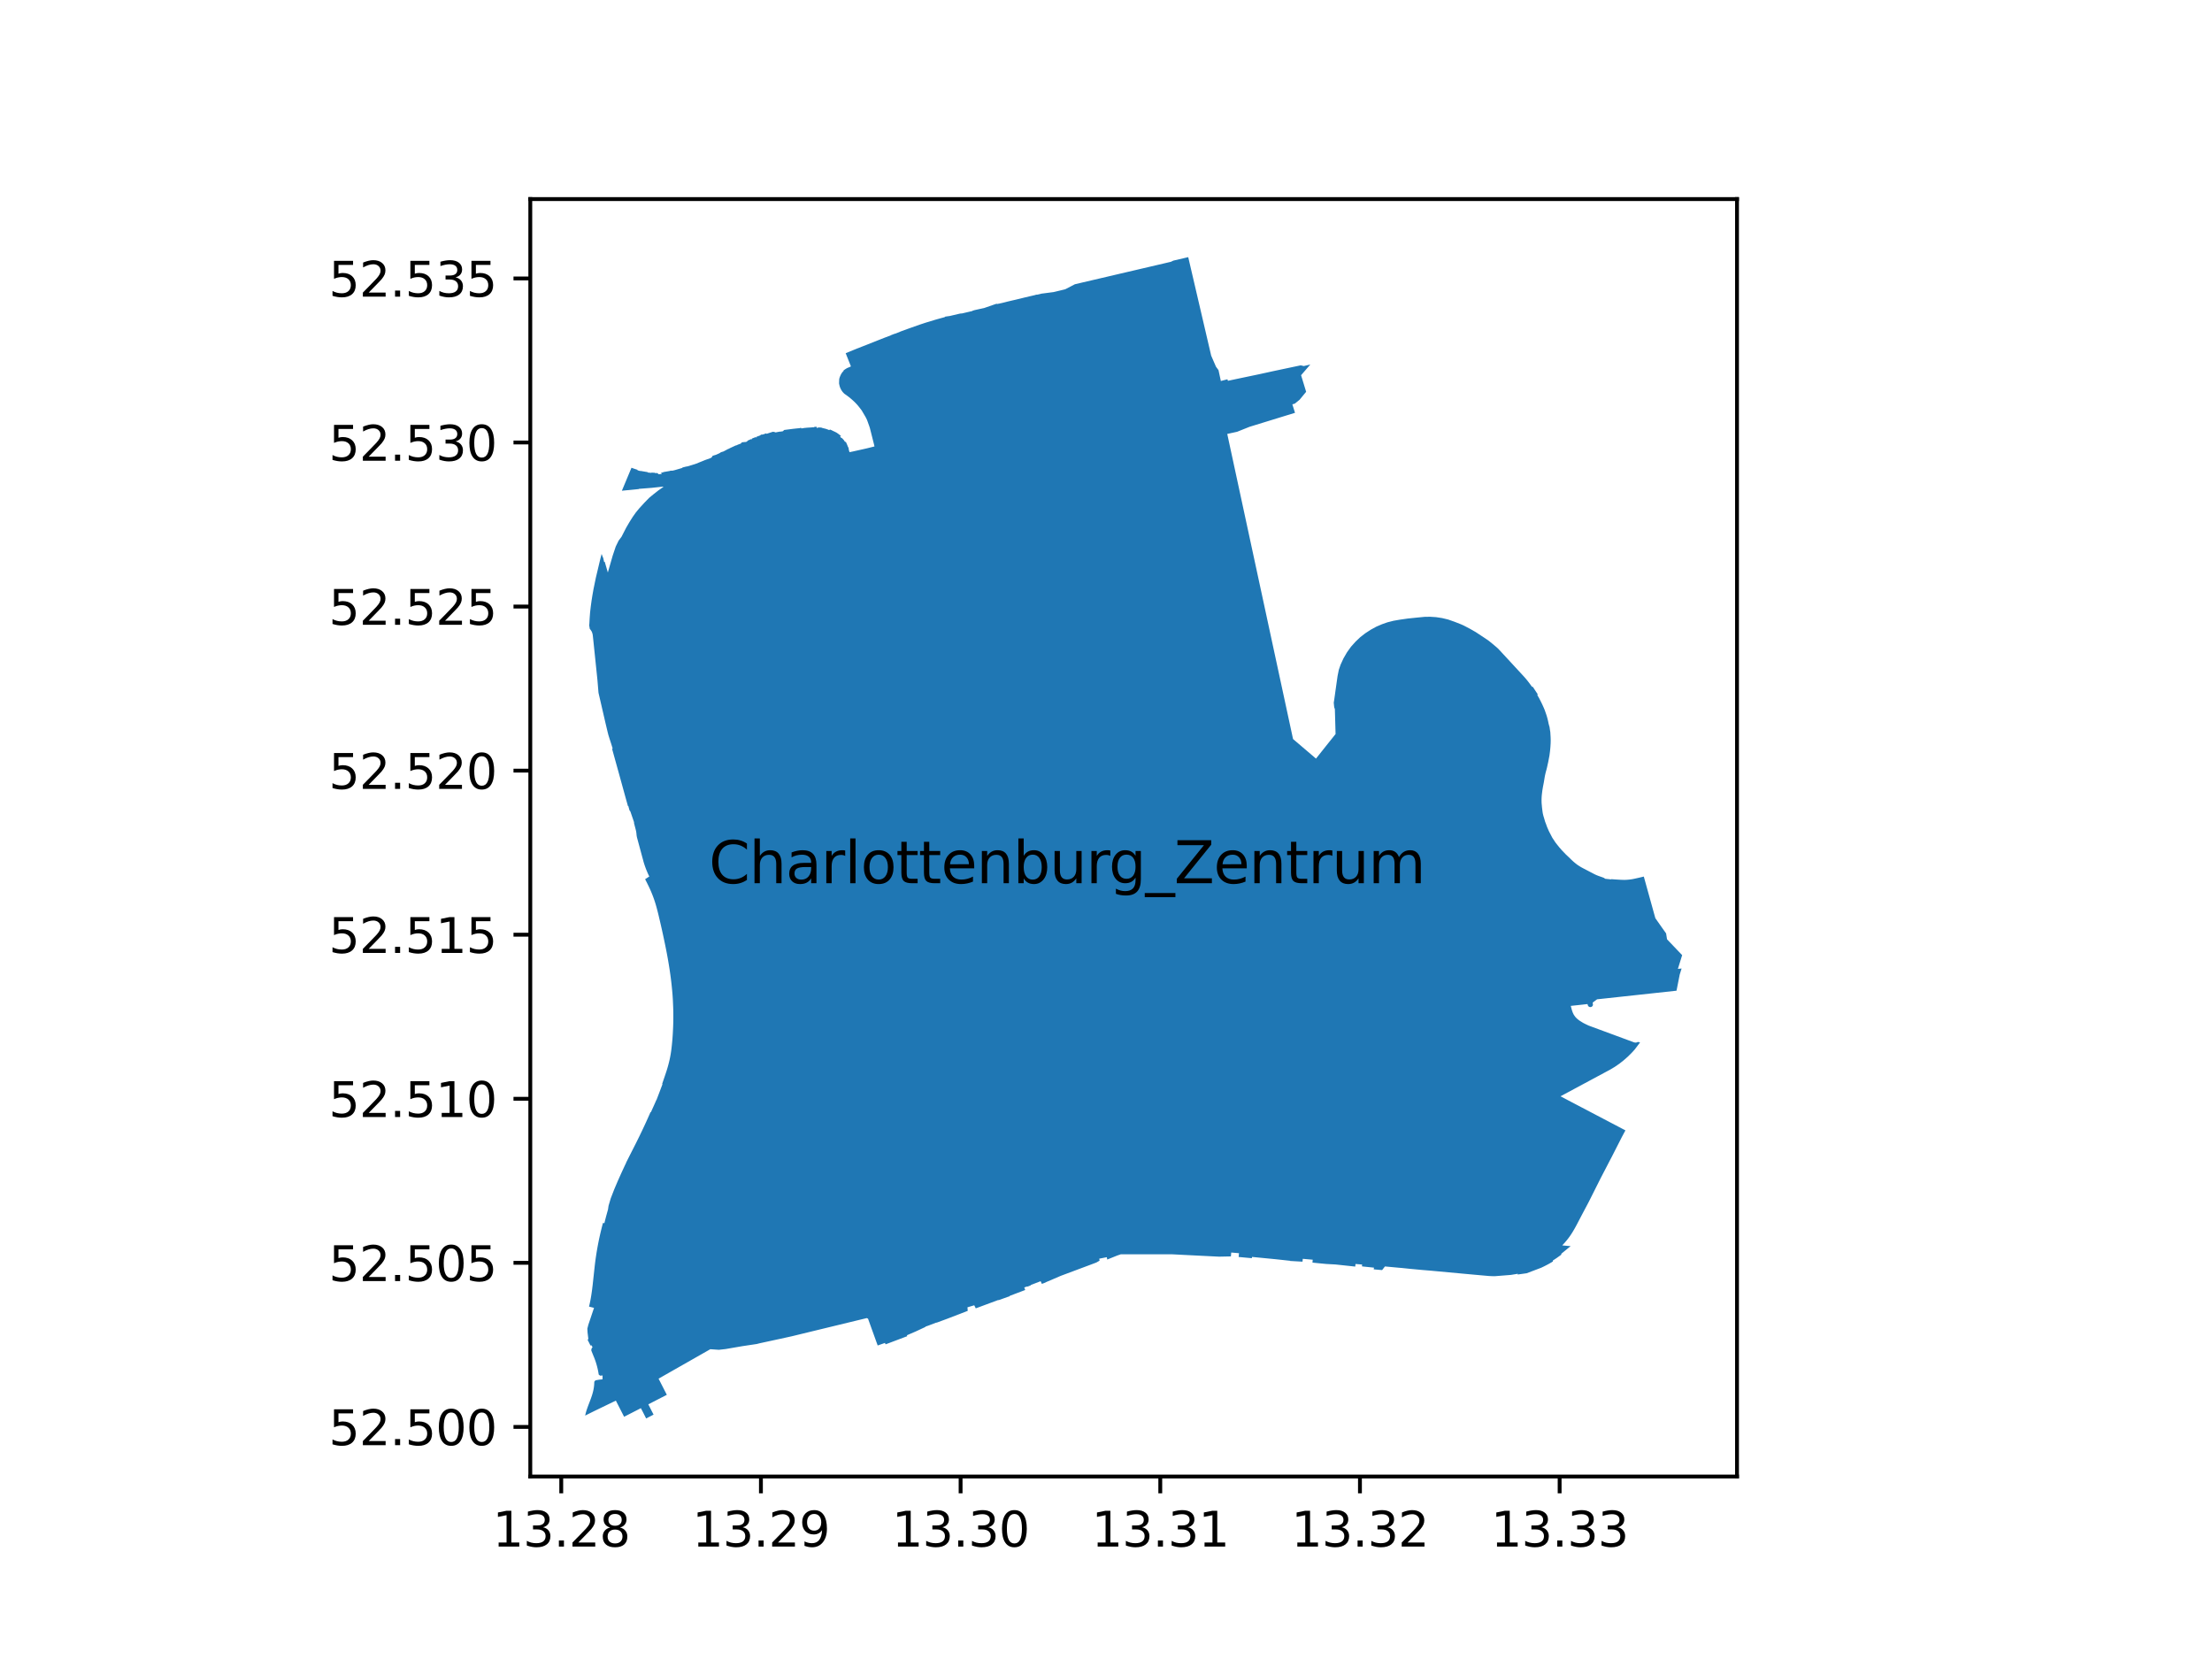 <?xml version="1.0" encoding="utf-8" standalone="no"?>
<!DOCTYPE svg PUBLIC "-//W3C//DTD SVG 1.1//EN"
  "http://www.w3.org/Graphics/SVG/1.1/DTD/svg11.dtd">
<svg xmlns:xlink="http://www.w3.org/1999/xlink" width="460.8pt" height="345.6pt" viewBox="0 0 460.8 345.6" xmlns="http://www.w3.org/2000/svg" version="1.1">
 <defs>
  <style type="text/css">*{stroke-linejoin: round; stroke-linecap: butt}</style>
 </defs>
 <g id="figure_1">
  <g id="patch_1">
   <path d="M 0 345.6 
L 460.8 345.6 
L 460.8 0 
L 0 0 
z
" style="fill: #ffffff"/>
  </g>
  <g id="axes_1">
   <g id="patch_2">
    <path d="M 110.47 307.584 
L 361.85 307.584 
L 361.85 41.472 
L 110.47 41.472 
z
" style="fill: #ffffff"/>
   </g>
   <g id="PatchCollection_1">
    <path d="M 342.434 182.602 
L 341.921 182.729 
L 341.408 182.85 
L 340.893 182.966 
L 340.376 183.077 
L 340.141 183.124 
L 339.904 183.165 
L 339.666 183.2 
L 339.428 183.23 
L 339.189 183.254 
L 338.95 183.272 
L 338.78 183.284 
L 338.61 183.292 
L 338.44 183.295 
L 338.27 183.295 
L 338.097 183.291 
L 337.951 183.288 
L 337.802 183.282 
L 337.651 183.276 
L 336.671 183.217 
L 336.181 183.184 
L 335.689 183.147 
L 335.67 183.149 
L 335.65 183.154 
L 335.632 183.164 
L 335.617 183.177 
L 335.605 183.195 
L 334.398 183.064 
L 334.111 182.867 
L 333.762 182.737 
L 332.982 182.463 
L 332.567 182.3 
L 332.152 182.107 
L 331.292 181.658 
L 330.687 181.341 
L 329.728 180.841 
L 329.325 180.619 
L 328.986 180.41 
L 328.643 180.187 
L 328.598 180.158 
L 328.504 180.081 
L 328.398 180.002 
L 328.187 179.838 
L 327.927 179.621 
L 327.776 179.494 
L 327.42 179.167 
L 327.333 179.081 
L 327.113 178.866 
L 326.797 178.562 
L 326.595 178.371 
L 326.393 178.18 
L 326.187 177.987 
L 325.428 177.195 
L 325.308 177.067 
L 324.833 176.518 
L 324.4 175.979 
L 324.015 175.485 
L 323.379 174.523 
L 322.675 173.166 
L 322.284 172.277 
L 322.267 172.223 
L 322.073 171.681 
L 321.885 171.196 
L 321.843 171.072 
L 321.774 170.813 
L 321.571 170.13 
L 321.545 170.058 
L 321.464 169.751 
L 321.391 169.435 
L 321.324 168.986 
L 321.223 168.165 
L 321.186 167.735 
L 321.179 167.649 
L 321.157 167.443 
L 321.139 167.114 
L 321.133 166.645 
L 321.147 166.102 
L 321.184 165.629 
L 321.243 165.13 
L 321.291 164.728 
L 321.318 164.56 
L 321.403 164.056 
L 321.463 163.719 
L 321.473 163.672 
L 321.502 163.525 
L 321.607 162.988 
L 321.776 161.958 
L 321.833 161.63 
L 321.883 161.403 
L 322.006 160.873 
L 322.164 160.307 
L 322.28 159.837 
L 322.329 159.613 
L 322.375 159.401 
L 322.52 158.752 
L 322.781 157.378 
L 322.899 156.464 
L 322.972 155.711 
L 323.026 154.861 
L 323.04 154.22 
L 323.024 153.596 
L 322.956 152.481 
L 322.908 152.211 
L 322.795 151.428 
L 322.719 151.194 
L 322.596 150.721 
L 322.498 150.236 
L 322.496 150.223 
L 322.373 149.712 
L 322.238 149.232 
L 322.108 148.819 
L 321.926 148.301 
L 321.802 147.938 
L 321.551 147.347 
L 321.498 147.226 
L 321.284 146.755 
L 321.236 146.654 
L 321.005 146.182 
L 320.654 145.491 
L 320.264 144.816 
L 320.25 144.754 
L 320.268 144.744 
L 320.29 144.728 
L 320.307 144.707 
L 320.318 144.682 
L 320.324 144.656 
L 320.323 144.629 
L 320.316 144.602 
L 320.232 144.475 
L 320.065 144.221 
L 319.826 143.857 
L 319.559 143.451 
L 319.411 143.225 
L 319.326 143.097 
L 319.306 143.081 
L 319.282 143.069 
L 319.257 143.063 
L 319.231 143.064 
L 319.205 143.07 
L 319.182 143.082 
L 319.163 143.095 
L 318.911 142.749 
L 318.688 142.444 
L 318.638 142.376 
L 318.587 142.308 
L 318.536 142.24 
L 318.348 141.995 
L 318.156 141.752 
L 317.96 141.513 
L 317.76 141.276 
L 317.556 141.044 
L 317.348 140.815 
L 316.401 139.788 
L 315.741 139.074 
L 315.302 138.598 
L 314.233 137.439 
L 313.162 136.282 
L 312.089 135.126 
L 312.026 135.07 
L 311.745 134.817 
L 310.939 134.139 
L 310.31 133.625 
L 310.013 133.395 
L 309.039 132.742 
L 307.424 131.677 
L 306.193 130.973 
L 305.305 130.508 
L 304.887 130.293 
L 304.352 130.052 
L 303.004 129.525 
L 301.671 129.057 
L 300.395 128.751 
L 299.158 128.564 
L 297.951 128.486 
L 296.832 128.495 
L 295.011 128.671 
L 293.272 128.852 
L 291.586 129.093 
L 290.285 129.32 
L 289.009 129.645 
L 287.919 130.029 
L 287.573 130.177 
L 287.539 130.191 
L 286.713 130.544 
L 285.527 131.195 
L 284.406 131.928 
L 283.348 132.749 
L 282.708 133.361 
L 282.38 133.674 
L 281.434 134.728 
L 281.204 135.05 
L 280.942 135.416 
L 280.599 135.896 
L 279.861 137.17 
L 279.27 138.459 
L 278.904 139.519 
L 278.7 140.53 
L 278.654 140.761 
L 278.634 140.86 
L 278.412 142.426 
L 278.129 144.426 
L 278.125 144.479 
L 277.923 145.907 
L 277.845 146.37 
L 277.865 146.584 
L 277.903 146.993 
L 277.913 147.078 
L 277.947 147.368 
L 278.06 147.663 
L 278.08 147.77 
L 278.101 148.551 
L 278.136 149.789 
L 278.223 152.915 
L 278.105 153.063 
L 276.277 155.347 
L 276.199 155.445 
L 274.375 157.742 
L 274.335 157.791 
L 274.146 158.03 
L 269.851 154.368 
L 269.744 154.276 
L 269.583 154.139 
L 269.411 153.993 
L 269.364 153.953 
L 269.22 153.285 
L 266.13 138.954 
L 263.921 128.71 
L 263.879 128.515 
L 262.493 122.085 
L 262.368 121.508 
L 262.361 121.476 
L 262.277 121.083 
L 262.172 120.597 
L 262.165 120.565 
L 262.043 120.001 
L 261.332 116.701 
L 258.742 104.692 
L 256.177 92.797 
L 256.139 92.623 
L 256.032 92.128 
L 255.885 91.442 
L 255.715 90.655 
L 255.659 90.397 
L 256.444 90.225 
L 256.975 90.109 
L 257.716 89.947 
L 258.229 89.741 
L 258.991 89.436 
L 260.303 88.911 
L 260.516 88.845 
L 261.095 88.667 
L 263.827 87.826 
L 264.082 87.748 
L 266.127 87.118 
L 266.491 87.006 
L 267.881 86.578 
L 269.774 85.996 
L 269.707 85.784 
L 269.449 84.964 
L 269.287 84.449 
L 269.219 84.234 
L 269.747 84.074 
L 270.346 83.586 
L 270.592 83.387 
L 270.724 83.278 
L 271.224 82.674 
L 271.428 82.426 
L 271.677 82.124 
L 272.093 81.62 
L 271.039 78.164 
L 272.965 75.934 
L 271.599 76.255 
L 270.963 76.105 
L 265.196 77.325 
L 262.287 77.962 
L 258.351 78.787 
L 257.715 78.92 
L 257.148 79.042 
L 255.83 79.322 
L 255.767 79.275 
L 255.708 79.008 
L 255.517 79.058 
L 254.514 79.319 
L 254.312 79.372 
L 254.319 79.339 
L 254.284 79.176 
L 254.237 78.959 
L 254.185 78.719 
L 254.11 78.371 
L 254.058 78.131 
L 253.98 77.767 
L 253.931 77.539 
L 253.888 77.34 
L 253.881 77.309 
L 253.838 77.107 
L 253.307 76.385 
L 252.311 74.087 
L 251.236 69.479 
L 249.842 63.495 
L 249.205 60.759 
L 248.398 57.296 
L 247.584 53.802 
L 247.53 53.568 
L 246.647 53.775 
L 244.884 54.185 
L 244.424 54.294 
L 243.92 54.537 
L 243.188 54.707 
L 242.969 54.759 
L 241.383 55.131 
L 239.629 55.541 
L 237.915 55.941 
L 237 56.156 
L 236.167 56.35 
L 234.411 56.76 
L 233.191 57.044 
L 232.852 57.123 
L 232.669 57.167 
L 231.031 57.55 
L 230.922 57.577 
L 229.165 57.987 
L 227.439 58.39 
L 225.694 58.797 
L 225.06 58.947 
L 224.139 59.162 
L 224.007 59.193 
L 223.916 59.214 
L 221.904 60.263 
L 221.788 60.29 
L 221.78 60.292 
L 221.721 60.307 
L 221.587 60.338 
L 221.535 60.351 
L 220.587 60.58 
L 220.401 60.624 
L 220.309 60.644 
L 220.282 60.651 
L 220.251 60.658 
L 220.191 60.675 
L 219.492 60.842 
L 219.217 60.879 
L 218.896 60.92 
L 217.487 61.104 
L 216.958 61.172 
L 216.037 61.393 
L 215.825 61.38 
L 215.774 61.412 
L 215.707 61.447 
L 214.566 61.711 
L 213.34 62.001 
L 213.194 62.038 
L 212.566 62.194 
L 211.645 62.413 
L 211.611 62.423 
L 210.748 62.621 
L 209.937 62.812 
L 209.922 62.819 
L 209.806 62.846 
L 209.215 62.999 
L 208.638 63.138 
L 208.324 63.201 
L 208.169 63.248 
L 208.095 63.255 
L 208.01 63.27 
L 207.936 63.281 
L 207.864 63.316 
L 207.71 63.308 
L 207.556 63.287 
L 207.219 63.402 
L 205.296 64.068 
L 205.111 64.137 
L 203.942 64.398 
L 203.009 64.608 
L 202.625 64.724 
L 202.538 64.794 
L 202.419 64.821 
L 201.84 64.958 
L 201.315 65.081 
L 201.004 65.153 
L 200.726 65.218 
L 200.434 65.286 
L 200.33 65.313 
L 200.231 65.291 
L 199.874 65.352 
L 198.044 65.782 
L 197.886 65.82 
L 196.905 65.96 
L 196.884 65.991 
L 196.842 66.029 
L 196.727 66.09 
L 196.081 66.259 
L 195.283 66.483 
L 194.823 66.614 
L 193.839 66.911 
L 192.868 67.207 
L 192.679 67.267 
L 191.602 67.624 
L 189.525 68.359 
L 189.312 68.434 
L 187.719 69.013 
L 186.871 69.362 
L 186.479 69.513 
L 186.397 69.536 
L 186.378 69.521 
L 185.695 69.789 
L 185.576 69.835 
L 185.574 69.857 
L 184.303 70.338 
L 183.583 70.623 
L 182.997 70.852 
L 181.76 71.336 
L 180.533 71.832 
L 179.624 72.185 
L 178.491 72.627 
L 177.884 72.878 
L 177.862 72.885 
L 176.174 73.576 
L 176.171 73.578 
L 176.363 74.062 
L 177.261 76.317 
L 177.039 76.444 
L 176.562 76.634 
L 176.335 76.753 
L 176.117 76.89 
L 175.903 77.034 
L 175.704 77.198 
L 175.742 77.262 
L 175.617 77.385 
L 175.5 77.523 
L 175.387 77.664 
L 175.292 77.813 
L 175.16 78.047 
L 175.049 78.292 
L 174.948 78.541 
L 174.868 78.795 
L 174.854 78.844 
L 174.843 78.893 
L 174.828 78.946 
L 174.824 78.995 
L 174.822 79.048 
L 174.82 79.1 
L 174.806 79.426 
L 174.795 79.749 
L 174.794 79.81 
L 174.792 79.869 
L 174.8 79.927 
L 174.81 79.985 
L 174.892 80.349 
L 174.946 80.554 
L 175.018 80.748 
L 175.099 80.94 
L 175.193 81.125 
L 175.298 81.307 
L 175.413 81.477 
L 175.533 81.64 
L 175.668 81.793 
L 175.81 81.941 
L 175.963 82.075 
L 176.206 82.238 
L 176.443 82.411 
L 176.677 82.584 
L 176.909 82.763 
L 177.137 82.951 
L 177.362 83.139 
L 177.584 83.334 
L 177.798 83.531 
L 178.011 83.732 
L 178.218 83.939 
L 178.419 84.153 
L 178.618 84.366 
L 178.772 84.553 
L 178.927 84.743 
L 179.076 84.933 
L 179.224 85.123 
L 179.373 85.316 
L 179.515 85.51 
L 180.087 86.48 
L 180.221 86.71 
L 180.353 86.943 
L 180.475 87.183 
L 180.591 87.423 
L 180.702 87.71 
L 180.757 87.86 
L 180.807 87.999 
L 180.908 88.285 
L 181.013 88.575 
L 181.112 88.861 
L 181.208 89.154 
L 181.462 90.156 
L 182.097 92.673 
L 182.168 93.001 
L 182.048 93.032 
L 180.83 93.337 
L 180.59 93.397 
L 179.782 93.579 
L 178.937 93.768 
L 178.262 93.919 
L 177.591 94.069 
L 176.969 94.195 
L 176.787 93.575 
L 176.825 93.53 
L 176.795 93.413 
L 176.758 93.301 
L 176.71 93.188 
L 176.658 93.082 
L 176.598 92.979 
L 176.522 92.756 
L 176.211 92.051 
L 176.036 92.049 
L 175.769 91.652 
L 175.496 91.367 
L 175.472 91.281 
L 175.431 91.239 
L 175.347 91.306 
L 175.02 90.985 
L 175.065 90.91 
L 175.119 90.863 
L 175.198 90.842 
L 175.138 90.782 
L 174.913 90.591 
L 174.76 90.472 
L 174.604 90.359 
L 174.445 90.246 
L 174.289 90.136 
L 174.007 89.989 
L 173.607 89.801 
L 173.209 89.605 
L 172.884 89.474 
L 172.837 89.537 
L 172.74 89.601 
L 172.486 89.49 
L 172.295 89.424 
L 172.149 89.366 
L 171.683 89.245 
L 171.412 89.177 
L 171.31 89.155 
L 171.208 89.118 
L 171.186 89.106 
L 171.168 89.094 
L 171.143 89.085 
L 171.121 89.077 
L 170.989 89.064 
L 170.857 89.055 
L 170.722 89.052 
L 170.59 89.055 
L 170.535 89.06 
L 170.48 89.061 
L 170.428 89.068 
L 170.373 89.082 
L 170.361 89.082 
L 170.349 89.086 
L 170.336 89.089 
L 170.324 89.096 
L 170.315 89.096 
L 170.303 89.102 
L 170.291 89.112 
L 170.282 89.118 
L 170.273 89.127 
L 170.264 89.137 
L 170.249 89.143 
L 170.234 89.15 
L 170.218 89.156 
L 170.203 89.16 
L 170.188 89.166 
L 170.173 89.167 
L 170.154 89.167 
L 170.139 89.168 
L 170.133 88.919 
L 169.682 88.92 
L 169.676 88.92 
L 169.67 88.92 
L 169.667 88.921 
L 169.661 88.924 
L 169.655 88.924 
L 169.652 88.927 
L 169.646 88.93 
L 169.643 88.933 
L 169.637 88.937 
L 169.634 88.94 
L 169.631 88.943 
L 169.628 88.949 
L 169.625 88.952 
L 169.622 88.959 
L 169.619 88.962 
L 169.616 88.968 
L 169.613 88.971 
L 169.613 88.977 
L 169.613 88.983 
L 169.61 88.99 
L 169.611 88.993 
L 169.611 88.999 
L 169.611 89.005 
L 169.614 89.011 
L 169.614 89.014 
L 169.614 89.02 
L 169.219 89.02 
L 168.968 89.045 
L 168.215 89.09 
L 167.594 89.148 
L 167.093 89.227 
L 166.921 89.244 
L 166.906 89.13 
L 166.778 89.143 
L 166.658 89.155 
L 166.597 89.159 
L 166.598 89.193 
L 165.879 89.259 
L 165.163 89.338 
L 163.36 89.571 
L 163.087 89.836 
L 162.849 89.872 
L 162.598 89.921 
L 162.552 89.901 
L 162.03 89.987 
L 161.673 90.063 
L 161.645 90.064 
L 161.621 90.067 
L 161.593 90.071 
L 161.569 90.071 
L 161.541 90.069 
L 161.516 90.067 
L 161.343 89.994 
L 161.02 89.943 
L 160.603 90.073 
L 159.675 90.375 
L 159.655 90.323 
L 159.618 90.302 
L 159.44 90.309 
L 159.401 90.341 
L 159.31 90.389 
L 158.899 90.513 
L 158.728 90.535 
L 158.535 90.537 
L 158.468 90.572 
L 158.433 90.622 
L 158.431 90.678 
L 157.577 90.996 
L 157.626 91.13 
L 157.535 91.163 
L 157.483 91.032 
L 156.635 91.363 
L 156.639 91.424 
L 156.66 91.513 
L 156.632 91.504 
L 156.607 91.498 
L 156.58 91.493 
L 156.552 91.491 
L 156.524 91.488 
L 156.497 91.489 
L 156.469 91.489 
L 156.442 91.493 
L 156.414 91.5 
L 156.384 91.507 
L 156.299 91.536 
L 156.093 91.646 
L 155.759 91.78 
L 155.678 91.892 
L 155.655 91.951 
L 155.519 92.022 
L 155.333 92.07 
L 155.18 92.085 
L 154.987 92.093 
L 154.55 92.15 
L 154.492 92.176 
L 154.416 92.319 
L 154.353 92.379 
L 154.253 92.43 
L 153.679 92.64 
L 153.545 92.717 
L 153.501 92.765 
L 153.399 92.749 
L 153.141 92.853 
L 151.982 93.391 
L 151.901 93.448 
L 151.871 93.492 
L 151.77 93.491 
L 151.7 93.52 
L 150.889 93.954 
L 150.677 94.061 
L 150.278 94.175 
L 150.141 94.237 
L 149.866 94.421 
L 149.166 94.733 
L 148.928 94.812 
L 148.703 94.867 
L 148.414 94.991 
L 148.334 95.097 
L 148.321 95.174 
L 148.334 95.217 
L 148.023 95.43 
L 146.91 95.825 
L 146.543 95.975 
L 144.994 96.599 
L 144.705 96.701 
L 143.119 97.179 
L 143.1 97.173 
L 142.959 97.188 
L 142.225 97.375 
L 142.143 97.417 
L 142.117 97.482 
L 140.866 97.85 
L 140.479 97.96 
L 140.119 98.043 
L 139.926 98.054 
L 139.803 98.047 
L 139.659 98.063 
L 139.523 98.112 
L 138.265 98.33 
L 138.179 98.353 
L 138.128 98.388 
L 138.119 98.41 
L 137.835 98.457 
L 137.701 98.469 
L 137.793 98.621 
L 137.86 98.727 
L 137.227 98.794 
L 137.124 98.71 
L 136.942 98.552 
L 136.448 98.545 
L 136.448 98.527 
L 136.392 98.485 
L 135.833 98.461 
L 135.701 98.468 
L 135.644 98.503 
L 134.962 98.436 
L 134.92 98.354 
L 133.414 98.098 
L 133.348 98.124 
L 132.801 97.965 
L 132.804 97.956 
L 132.807 97.95 
L 132.807 97.943 
L 132.807 97.937 
L 132.806 97.931 
L 132.806 97.925 
L 132.803 97.916 
L 132.803 97.91 
L 132.8 97.904 
L 132.796 97.898 
L 132.793 97.892 
L 132.79 97.885 
L 132.787 97.879 
L 132.781 97.876 
L 132.777 97.87 
L 132.771 97.867 
L 132.768 97.861 
L 132.762 97.858 
L 132.756 97.852 
L 132.749 97.85 
L 132.172 97.664 
L 131.55 97.439 
L 129.549 102.229 
L 129.619 102.222 
L 130.112 102.172 
L 130.199 102.163 
L 133.088 101.879 
L 133.083 101.835 
L 135.742 101.628 
L 138.133 101.37 
L 138.184 101.441 
L 137.175 102.144 
L 136.146 102.953 
L 135.245 103.693 
L 134.249 104.714 
L 133.187 105.875 
L 132.473 106.737 
L 131.807 107.679 
L 131.125 108.761 
L 130.449 109.922 
L 129.466 111.83 
L 128.867 112.629 
L 128.267 113.861 
L 127.627 115.774 
L 126.626 119.26 
L 125.98 117.04 
L 125.852 117.067 
L 125.662 116.232 
L 125.647 116.166 
L 125.619 116.171 
L 125.327 115.398 
L 125.073 116.37 
L 124.845 117.328 
L 124.582 118.434 
L 124.121 120.374 
L 124.102 120.467 
L 123.638 122.726 
L 123.414 123.99 
L 123.23 125.148 
L 123.066 126.36 
L 122.924 127.604 
L 122.833 128.831 
L 122.815 129.162 
L 122.766 130.102 
L 122.73 130.083 
L 122.71 130.072 
L 122.727 130.15 
L 122.749 130.326 
L 122.866 131.017 
L 122.994 131.153 
L 123.247 131.536 
L 123.314 131.675 
L 123.453 132.115 
L 123.496 132.425 
L 123.579 133.194 
L 124.455 141.644 
L 124.479 141.928 
L 124.661 144.12 
L 124.665 144.182 
L 124.672 144.243 
L 124.68 144.304 
L 124.694 144.388 
L 124.703 144.43 
L 125.134 146.283 
L 126.098 150.468 
L 126.541 152.328 
L 126.735 153.106 
L 126.974 153.873 
L 127.172 154.481 
L 127.319 154.935 
L 127.634 155.948 
L 127.506 155.99 
L 128.887 160.966 
L 130.27 165.983 
L 130.81 167.918 
L 130.843 167.91 
L 130.886 167.899 
L 131.127 168.768 
L 131.142 168.812 
L 131.164 168.854 
L 131.19 168.892 
L 131.221 168.927 
L 131.257 168.957 
L 131.296 168.983 
L 132.09 171.295 
L 132.081 171.341 
L 132.077 171.388 
L 132.078 171.417 
L 132.084 171.482 
L 132.095 171.527 
L 132.116 171.608 
L 132.39 172.667 
L 132.437 172.841 
L 132.479 173.016 
L 132.515 173.192 
L 132.545 173.37 
L 132.57 173.549 
L 132.588 173.728 
L 132.601 173.885 
L 132.619 174.041 
L 132.643 174.196 
L 132.674 174.351 
L 132.709 174.504 
L 133.122 176.035 
L 133.79 178.512 
L 133.986 179.221 
L 134.038 179.442 
L 134.131 179.754 
L 134.229 180.064 
L 134.333 180.373 
L 134.441 180.679 
L 134.555 180.984 
L 134.675 181.286 
L 134.729 181.418 
L 134.841 181.679 
L 134.918 181.864 
L 134.999 182.046 
L 135.083 182.227 
L 135.171 182.407 
L 135.263 182.584 
L 135.091 182.697 
L 134.534 183.061 
L 134.39 183.155 
L 134.6 183.565 
L 134.807 183.976 
L 135.01 184.388 
L 135.21 184.803 
L 135.362 185.127 
L 135.509 185.453 
L 135.651 185.782 
L 135.788 186.113 
L 135.921 186.445 
L 136.049 186.78 
L 136.172 187.116 
L 136.29 187.454 
L 136.404 187.794 
L 136.512 188.135 
L 136.616 188.478 
L 136.714 188.822 
L 136.822 189.217 
L 136.927 189.613 
L 137.029 190.009 
L 137.128 190.406 
L 137.224 190.804 
L 137.316 191.203 
L 137.51 192.025 
L 137.7 192.847 
L 137.886 193.671 
L 138.068 194.495 
L 138.246 195.321 
L 138.421 196.147 
L 138.591 196.974 
L 138.758 197.802 
L 138.861 198.329 
L 138.961 198.857 
L 139.058 199.386 
L 139.152 199.915 
L 139.243 200.444 
L 139.332 200.975 
L 139.417 201.505 
L 139.499 202.037 
L 139.537 202.289 
L 139.574 202.541 
L 139.687 203.352 
L 139.76 203.911 
L 139.828 204.471 
L 139.897 205.081 
L 139.961 205.692 
L 140.02 206.303 
L 140.074 206.915 
L 140.103 207.284 
L 140.129 207.653 
L 140.153 208.023 
L 140.174 208.393 
L 140.204 209.106 
L 140.235 209.829 
L 140.25 210.335 
L 140.26 210.842 
L 140.265 211.348 
L 140.266 211.855 
L 140.263 212.361 
L 140.255 212.867 
L 140.243 213.374 
L 140.226 213.88 
L 140.204 214.386 
L 140.179 214.892 
L 140.154 215.352 
L 140.125 215.812 
L 140.092 216.271 
L 140.055 216.73 
L 140.013 217.189 
L 139.968 217.648 
L 139.918 218.106 
L 139.864 218.563 
L 139.825 218.868 
L 139.781 219.172 
L 139.734 219.475 
L 139.683 219.778 
L 139.628 220.08 
L 139.568 220.381 
L 139.505 220.682 
L 139.438 220.981 
L 139.366 221.28 
L 139.29 221.577 
L 139.211 221.874 
L 139.13 222.17 
L 139.045 222.465 
L 138.957 222.759 
L 138.866 223.052 
L 138.772 223.344 
L 138.489 224.185 
L 137.943 225.782 
L 137.978 225.794 
L 137.986 225.911 
L 137.357 227.578 
L 137.222 227.934 
L 136.756 229.151 
L 136.71 229.186 
L 136.529 229.609 
L 136.186 230.381 
L 135.592 231.695 
L 135.52 231.665 
L 135.213 232.361 
L 134.902 233.056 
L 134.588 233.75 
L 134.269 234.441 
L 133.947 235.131 
L 133.692 235.668 
L 133.435 236.204 
L 133.176 236.739 
L 132.931 237.239 
L 132.684 237.738 
L 132.435 238.236 
L 132.382 238.341 
L 132.329 238.446 
L 132.276 238.551 
L 131.697 239.689 
L 131.173 240.721 
L 130.428 242.199 
L 130.445 242.208 
L 130.195 242.731 
L 129.428 244.386 
L 128.673 246.076 
L 127.951 247.775 
L 127.228 249.643 
L 126.772 251.189 
L 126.659 251.963 
L 126.617 252.114 
L 126.366 253.016 
L 126.264 253.388 
L 126.255 253.424 
L 126.166 253.76 
L 126.071 254.133 
L 125.978 254.507 
L 125.955 254.604 
L 125.931 254.702 
L 125.908 254.801 
L 125.649 254.767 
L 125.603 254.781 
L 125.473 255.276 
L 125.346 255.773 
L 125.223 256.271 
L 125.103 256.77 
L 124.992 257.248 
L 124.885 257.728 
L 124.782 258.208 
L 124.683 258.689 
L 124.589 259.171 
L 124.498 259.653 
L 124.411 260.137 
L 124.328 260.621 
L 124.249 261.106 
L 124.175 261.591 
L 124.102 262.077 
L 124.035 262.563 
L 123.971 263.05 
L 123.913 263.538 
L 123.859 264.026 
L 123.462 267.687 
L 123.349 268.603 
L 123.288 269.059 
L 123.222 269.514 
L 123.152 269.969 
L 123.076 270.423 
L 123.011 270.779 
L 122.941 271.133 
L 122.867 271.487 
L 122.788 271.84 
L 122.705 272.191 
L 123.746 272.452 
L 122.555 275.995 
L 122.404 276.591 
L 122.356 276.778 
L 122.401 277.584 
L 122.562 278.917 
L 122.415 279.115 
L 123.017 280.311 
L 123.169 280.218 
L 123.448 280.644 
L 123.41 280.681 
L 123.374 280.72 
L 123.341 280.762 
L 123.311 280.805 
L 123.273 280.871 
L 123.241 280.941 
L 123.216 281.013 
L 123.198 281.087 
L 123.188 281.162 
L 123.184 281.238 
L 123.188 281.314 
L 123.198 281.389 
L 123.216 281.463 
L 123.228 281.461 
L 123.589 282.362 
L 123.705 282.636 
L 123.815 282.911 
L 123.92 283.189 
L 124.02 283.469 
L 124.114 283.75 
L 124.203 284.033 
L 124.287 284.318 
L 124.366 284.604 
L 124.417 284.803 
L 124.508 285.181 
L 124.57 285.471 
L 124.627 285.763 
L 124.679 286.055 
L 124.725 286.348 
L 125.013 286.576 
L 125.531 286.537 
L 125.529 286.589 
L 125.509 287.344 
L 125.196 287.372 
L 124.861 287.408 
L 124.652 287.439 
L 124.443 287.475 
L 124.235 287.515 
L 124.028 287.56 
L 123.799 287.848 
L 123.795 288.078 
L 123.785 288.308 
L 123.769 288.538 
L 123.746 288.767 
L 123.717 288.995 
L 123.681 289.223 
L 123.64 289.45 
L 123.592 289.675 
L 123.536 289.914 
L 123.475 290.152 
L 123.409 290.388 
L 123.337 290.623 
L 123.261 290.856 
L 123.161 291.146 
L 123.058 291.435 
L 122.952 291.723 
L 122.842 292.01 
L 122.621 292.583 
L 122.518 292.858 
L 122.417 293.134 
L 122.319 293.411 
L 122.224 293.689 
L 122.162 293.879 
L 122.105 294.07 
L 122.052 294.263 
L 121.997 294.472 
L 121.945 294.682 
L 121.896 294.893 
L 123.76 293.966 
L 128.294 291.774 
L 130.014 295.14 
L 130.342 294.972 
L 130.614 294.832 
L 132.692 293.764 
L 133.105 293.552 
L 133.507 293.345 
L 134.06 294.414 
L 134.602 295.488 
L 135.437 295.06 
L 135.564 294.994 
L 136.15 294.692 
L 135.054 292.549 
L 138.729 290.66 
L 138.912 290.565 
L 137.192 287.2 
L 137.934 286.777 
L 139.35 285.972 
L 139.909 285.653 
L 146.601 281.844 
L 147.342 281.423 
L 147.511 281.326 
L 147.971 281.064 
L 148.63 281.11 
L 149.289 281.156 
L 149.521 281.172 
L 149.752 281.188 
L 150.207 281.137 
L 150.662 281.086 
L 150.915 281.058 
L 151.168 281.03 
L 151.543 280.965 
L 151.917 280.9 
L 152.789 280.75 
L 152.971 280.719 
L 153.661 280.6 
L 154.149 280.515 
L 154.637 280.431 
L 155.006 280.376 
L 155.376 280.321 
L 155.724 280.268 
L 156.568 280.142 
L 156.957 280.084 
L 157.669 279.976 
L 158.231 279.831 
L 159.937 279.462 
L 160.076 279.431 
L 160.576 279.323 
L 161.543 279.114 
L 162.63 278.879 
L 164.95 278.369 
L 166.393 278.018 
L 168.273 277.56 
L 168.572 277.487 
L 178.278 275.134 
L 180.57 274.579 
L 180.828 274.711 
L 180.93 274.995 
L 181.084 275.422 
L 181.329 276.101 
L 181.405 276.314 
L 181.562 276.75 
L 181.662 277.025 
L 181.701 277.134 
L 181.957 277.845 
L 182.031 278.052 
L 182.066 278.148 
L 182.259 278.683 
L 182.452 279.219 
L 182.645 279.754 
L 182.838 280.289 
L 184.363 279.752 
L 184.469 280.046 
L 184.666 279.983 
L 188.789 278.429 
L 188.993 278.352 
L 188.92 278.163 
L 190.759 277.369 
L 191.031 277.243 
L 191.067 277.228 
L 192.351 276.628 
L 192.657 276.486 
L 192.791 276.423 
L 192.77 276.366 
L 193.076 276.26 
L 193.363 276.161 
L 195.072 275.51 
L 195.085 275.548 
L 196.775 274.924 
L 197.345 274.714 
L 201.593 273.077 
L 201.555 272.521 
L 201.542 272.336 
L 201.673 272.297 
L 201.993 272.201 
L 202.556 272.032 
L 202.836 271.949 
L 202.952 271.914 
L 203.271 272.554 
L 207.965 270.811 
L 208.016 270.853 
L 210.311 270.03 
L 210.359 269.946 
L 211.689 269.441 
L 213.241 268.852 
L 213.568 268.73 
L 213.476 268.473 
L 213.418 268.316 
L 213.374 268.194 
L 214.012 267.986 
L 214.035 268.037 
L 214.744 267.752 
L 214.749 267.75 
L 214.723 267.692 
L 216.782 266.897 
L 216.827 266.998 
L 216.833 266.995 
L 217.033 267.456 
L 217.502 267.288 
L 218.037 267.039 
L 221.014 265.767 
L 227.311 263.413 
L 228.343 263.023 
L 229.065 262.619 
L 228.989 262.207 
L 230.573 261.895 
L 230.658 262.386 
L 230.85 262.309 
L 231.031 262.236 
L 232.714 261.558 
L 233.473 261.298 
L 233.548 261.298 
L 234.774 261.298 
L 236.343 261.296 
L 236.735 261.295 
L 243.04 261.29 
L 243.872 261.289 
L 244.088 261.289 
L 246.518 261.415 
L 247.076 261.442 
L 250.488 261.613 
L 253.358 261.756 
L 253.944 261.785 
L 256.417 261.733 
L 256.445 261.429 
L 256.492 260.925 
L 258.104 261.064 
L 258.05 261.65 
L 258.031 261.851 
L 258.808 261.922 
L 259.818 262.015 
L 260.786 262.103 
L 260.816 261.841 
L 263.874 262.138 
L 264.618 262.21 
L 264.854 262.233 
L 265.764 262.322 
L 265.996 262.347 
L 266.921 262.447 
L 267.562 262.516 
L 268.232 262.589 
L 268.377 262.604 
L 268.776 262.647 
L 268.772 262.684 
L 269.158 262.705 
L 269.521 262.726 
L 270.449 262.779 
L 271.336 262.829 
L 271.389 262.259 
L 271.391 262.236 
L 272.462 262.331 
L 273.466 262.42 
L 273.41 263.024 
L 274.332 263.117 
L 274.714 263.156 
L 274.994 263.184 
L 275.07 263.192 
L 276.248 263.304 
L 276.319 263.31 
L 276.792 263.336 
L 278.087 263.407 
L 278.22 263.414 
L 278.373 263.431 
L 279.147 263.513 
L 279.451 263.545 
L 279.576 263.559 
L 282.324 263.853 
L 282.334 263.74 
L 282.374 263.311 
L 283.752 263.425 
L 283.718 263.799 
L 283.909 263.833 
L 286.223 264.074 
L 286.175 264.43 
L 287.916 264.582 
L 288.51 263.825 
L 288.857 263.857 
L 288.947 263.865 
L 289.485 263.915 
L 289.584 263.924 
L 290.02 263.964 
L 290.147 263.976 
L 290.254 263.986 
L 290.655 264.023 
L 290.774 264.034 
L 291.227 264.076 
L 291.341 264.086 
L 291.678 264.117 
L 291.735 264.121 
L 291.911 264.131 
L 293.523 264.3 
L 293.745 264.321 
L 293.807 264.327 
L 293.857 264.332 
L 294.322 264.375 
L 294.39 264.382 
L 294.414 264.384 
L 294.857 264.426 
L 294.953 264.435 
L 295.364 264.473 
L 295.485 264.484 
L 296.219 264.553 
L 298.094 264.709 
L 299.153 264.807 
L 305.717 265.414 
L 305.798 265.421 
L 305.851 265.426 
L 307.226 265.551 
L 307.303 265.558 
L 307.374 265.565 
L 308.483 265.664 
L 309.96 265.796 
L 310.142 265.813 
L 310.714 265.841 
L 310.781 265.843 
L 311.287 265.855 
L 311.406 265.854 
L 314.748 265.587 
L 315.91 265.396 
L 316.167 265.342 
L 316.152 265.504 
L 317.337 265.339 
L 318.023 265.243 
L 321.034 264.104 
L 321.286 263.985 
L 321.411 263.927 
L 321.93 263.668 
L 322.447 263.399 
L 322.953 263.115 
L 323.482 262.794 
L 323.503 262.569 
L 323.739 262.427 
L 324.327 262.035 
L 324.917 261.612 
L 325.081 261.497 
L 325.355 261.282 
L 325.147 261.262 
L 326.068 260.51 
L 326.781 259.928 
L 326.933 259.804 
L 327.197 259.599 
L 326.786 259.561 
L 326.565 259.541 
L 326.493 259.535 
L 326.272 259.514 
L 326.2 259.508 
L 325.963 259.486 
L 325.889 259.479 
L 325.704 259.463 
L 325.652 259.458 
L 325.577 259.451 
L 325.44 259.438 
L 325.52 259.353 
L 325.964 258.874 
L 326.442 258.305 
L 326.798 257.844 
L 327.182 257.303 
L 327.531 256.765 
L 327.946 256.069 
L 328.152 255.703 
L 328.444 255.164 
L 328.548 254.967 
L 328.688 254.698 
L 329.558 253.037 
L 329.594 252.968 
L 329.595 252.966 
L 329.655 252.851 
L 330.251 251.725 
L 330.973 250.362 
L 333.431 245.465 
L 335.457 241.566 
L 335.688 241.135 
L 336.887 238.781 
L 337.815 236.957 
L 337.852 236.885 
L 337.897 236.799 
L 338.441 235.785 
L 338.469 235.733 
L 338.606 235.477 
L 338.1 235.211 
L 337.332 234.808 
L 335.897 234.054 
L 335.72 233.961 
L 331.555 231.776 
L 331.301 231.643 
L 329.501 230.698 
L 328.94 230.404 
L 328.446 230.144 
L 328.435 230.139 
L 325.08 228.378 
L 331.76 224.79 
L 331.799 224.769 
L 334.355 223.396 
L 335.37 222.853 
L 336.362 222.263 
L 336.96 221.853 
L 337.309 221.614 
L 338.211 220.908 
L 338.409 220.735 
L 339.072 220.153 
L 339.882 219.353 
L 340.526 218.652 
L 340.859 218.211 
L 341.56 217.286 
L 341.652 217.164 
L 341.501 217.11 
L 341.495 217.107 
L 341.496 217.106 
L 341.193 217.058 
L 341.072 217.106 
L 340.91 217.171 
L 340.752 217.193 
L 340.44 217.154 
L 331.234 213.753 
L 330.939 213.644 
L 330.535 213.453 
L 330.225 213.302 
L 330.191 213.286 
L 329.995 213.188 
L 329.868 213.124 
L 329.556 212.938 
L 328.971 212.566 
L 328.5 212.188 
L 328.372 212.054 
L 328.154 211.824 
L 327.865 211.417 
L 327.646 210.971 
L 327.475 210.497 
L 327.341 210.004 
L 327.251 209.655 
L 327.223 209.544 
L 327.395 209.526 
L 327.95 209.466 
L 328.004 209.46 
L 328.979 209.356 
L 329.18 209.334 
L 330.559 209.18 
L 330.673 209.167 
L 330.69 209.17 
L 330.704 209.179 
L 330.716 209.191 
L 330.723 209.206 
L 330.77 209.401 
L 330.794 209.465 
L 330.825 209.527 
L 330.864 209.584 
L 330.91 209.635 
L 330.962 209.681 
L 331.019 209.719 
L 331.08 209.75 
L 331.145 209.774 
L 331.212 209.789 
L 331.28 209.795 
L 331.349 209.793 
L 331.417 209.783 
L 331.483 209.764 
L 331.547 209.736 
L 331.606 209.702 
L 331.661 209.66 
L 331.679 209.642 
L 331.697 209.624 
L 331.715 209.606 
L 331.745 209.567 
L 331.773 209.525 
L 331.796 209.481 
L 331.815 209.436 
L 331.83 209.388 
L 331.841 209.34 
L 331.831 209.246 
L 331.807 209.023 
L 331.788 208.85 
L 332.7 208.176 
L 334.099 208.024 
L 334.659 207.963 
L 348.697 206.441 
L 349.249 206.381 
L 349.319 206.027 
L 349.916 203.016 
L 350.305 201.758 
L 349.536 201.837 
L 349.634 201.52 
L 350.424 198.973 
L 349.764 198.282 
L 349.514 198.021 
L 348.667 197.133 
L 348.536 196.995 
L 347.978 196.411 
L 347.274 195.673 
L 347.079 194.442 
L 346.658 193.853 
L 346.459 193.574 
L 346.264 193.302 
L 345.28 191.9 
L 344.838 191.269 
L 344.659 190.627 
L 344.151 188.795 
L 343.334 185.851 
L 343.112 185.051 
L 342.926 184.379 
L 342.681 183.492 
L 342.621 183.278 
L 342.598 183.194 
L 342.582 183.135 
L 342.556 183.043 
L 342.509 182.871 
L 342.437 182.615 
L 342.434 182.602 
" clip-path="url(#p77e41b983f)" style="fill: #1f77b4"/>
   </g>
   <g id="matplotlib.axis_1">
    <g id="xtick_1">
     <g id="line2d_1">
      <defs>
       <path id="m18bb044f21" d="M 0 0 
L 0 3.5 
" style="stroke: #000000; stroke-width: 0.8"/>
      </defs>
      <g>
       <use xlink:href="#m18bb044f21" x="116.919" y="307.584" style="stroke: #000000; stroke-width: 0.8"/>
      </g>
     </g>
     <g id="text_1">
      <!-- 13.28 -->
      <g transform="translate(102.605 322.182) scale(0.1 -0.1)">
       <defs>
        <path id="DejaVuSans-31" d="M 794 531 
L 1825 531 
L 1825 4091 
L 703 3866 
L 703 4441 
L 1819 4666 
L 2450 4666 
L 2450 531 
L 3481 531 
L 3481 0 
L 794 0 
L 794 531 
z
" transform="scale(0.016)"/>
        <path id="DejaVuSans-33" d="M 2597 2516 
Q 3050 2419 3304 2112 
Q 3559 1806 3559 1356 
Q 3559 666 3084 287 
Q 2609 -91 1734 -91 
Q 1441 -91 1130 -33 
Q 819 25 488 141 
L 488 750 
Q 750 597 1062 519 
Q 1375 441 1716 441 
Q 2309 441 2620 675 
Q 2931 909 2931 1356 
Q 2931 1769 2642 2001 
Q 2353 2234 1838 2234 
L 1294 2234 
L 1294 2753 
L 1863 2753 
Q 2328 2753 2575 2939 
Q 2822 3125 2822 3475 
Q 2822 3834 2567 4026 
Q 2313 4219 1838 4219 
Q 1578 4219 1281 4162 
Q 984 4106 628 3988 
L 628 4550 
Q 988 4650 1302 4700 
Q 1616 4750 1894 4750 
Q 2613 4750 3031 4423 
Q 3450 4097 3450 3541 
Q 3450 3153 3228 2886 
Q 3006 2619 2597 2516 
z
" transform="scale(0.016)"/>
        <path id="DejaVuSans-2e" d="M 684 794 
L 1344 794 
L 1344 0 
L 684 0 
L 684 794 
z
" transform="scale(0.016)"/>
        <path id="DejaVuSans-32" d="M 1228 531 
L 3431 531 
L 3431 0 
L 469 0 
L 469 531 
Q 828 903 1448 1529 
Q 2069 2156 2228 2338 
Q 2531 2678 2651 2914 
Q 2772 3150 2772 3378 
Q 2772 3750 2511 3984 
Q 2250 4219 1831 4219 
Q 1534 4219 1204 4116 
Q 875 4013 500 3803 
L 500 4441 
Q 881 4594 1212 4672 
Q 1544 4750 1819 4750 
Q 2544 4750 2975 4387 
Q 3406 4025 3406 3419 
Q 3406 3131 3298 2873 
Q 3191 2616 2906 2266 
Q 2828 2175 2409 1742 
Q 1991 1309 1228 531 
z
" transform="scale(0.016)"/>
        <path id="DejaVuSans-38" d="M 2034 2216 
Q 1584 2216 1326 1975 
Q 1069 1734 1069 1313 
Q 1069 891 1326 650 
Q 1584 409 2034 409 
Q 2484 409 2743 651 
Q 3003 894 3003 1313 
Q 3003 1734 2745 1975 
Q 2488 2216 2034 2216 
z
M 1403 2484 
Q 997 2584 770 2862 
Q 544 3141 544 3541 
Q 544 4100 942 4425 
Q 1341 4750 2034 4750 
Q 2731 4750 3128 4425 
Q 3525 4100 3525 3541 
Q 3525 3141 3298 2862 
Q 3072 2584 2669 2484 
Q 3125 2378 3379 2068 
Q 3634 1759 3634 1313 
Q 3634 634 3220 271 
Q 2806 -91 2034 -91 
Q 1263 -91 848 271 
Q 434 634 434 1313 
Q 434 1759 690 2068 
Q 947 2378 1403 2484 
z
M 1172 3481 
Q 1172 3119 1398 2916 
Q 1625 2713 2034 2713 
Q 2441 2713 2670 2916 
Q 2900 3119 2900 3481 
Q 2900 3844 2670 4047 
Q 2441 4250 2034 4250 
Q 1625 4250 1398 4047 
Q 1172 3844 1172 3481 
z
" transform="scale(0.016)"/>
       </defs>
       <use xlink:href="#DejaVuSans-31"/>
       <use xlink:href="#DejaVuSans-33" x="63.623"/>
       <use xlink:href="#DejaVuSans-2e" x="127.246"/>
       <use xlink:href="#DejaVuSans-32" x="159.033"/>
       <use xlink:href="#DejaVuSans-38" x="222.656"/>
      </g>
     </g>
    </g>
    <g id="xtick_2">
     <g id="line2d_2">
      <g>
       <use xlink:href="#m18bb044f21" x="158.515" y="307.584" style="stroke: #000000; stroke-width: 0.8"/>
      </g>
     </g>
     <g id="text_2">
      <!-- 13.29 -->
      <g transform="translate(144.201 322.182) scale(0.1 -0.1)">
       <defs>
        <path id="DejaVuSans-39" d="M 703 97 
L 703 672 
Q 941 559 1184 500 
Q 1428 441 1663 441 
Q 2288 441 2617 861 
Q 2947 1281 2994 2138 
Q 2813 1869 2534 1725 
Q 2256 1581 1919 1581 
Q 1219 1581 811 2004 
Q 403 2428 403 3163 
Q 403 3881 828 4315 
Q 1253 4750 1959 4750 
Q 2769 4750 3195 4129 
Q 3622 3509 3622 2328 
Q 3622 1225 3098 567 
Q 2575 -91 1691 -91 
Q 1453 -91 1209 -44 
Q 966 3 703 97 
z
M 1959 2075 
Q 2384 2075 2632 2365 
Q 2881 2656 2881 3163 
Q 2881 3666 2632 3958 
Q 2384 4250 1959 4250 
Q 1534 4250 1286 3958 
Q 1038 3666 1038 3163 
Q 1038 2656 1286 2365 
Q 1534 2075 1959 2075 
z
" transform="scale(0.016)"/>
       </defs>
       <use xlink:href="#DejaVuSans-31"/>
       <use xlink:href="#DejaVuSans-33" x="63.623"/>
       <use xlink:href="#DejaVuSans-2e" x="127.246"/>
       <use xlink:href="#DejaVuSans-32" x="159.033"/>
       <use xlink:href="#DejaVuSans-39" x="222.656"/>
      </g>
     </g>
    </g>
    <g id="xtick_3">
     <g id="line2d_3">
      <g>
       <use xlink:href="#m18bb044f21" x="200.111" y="307.584" style="stroke: #000000; stroke-width: 0.8"/>
      </g>
     </g>
     <g id="text_3">
      <!-- 13.30 -->
      <g transform="translate(185.797 322.182) scale(0.1 -0.1)">
       <defs>
        <path id="DejaVuSans-30" d="M 2034 4250 
Q 1547 4250 1301 3770 
Q 1056 3291 1056 2328 
Q 1056 1369 1301 889 
Q 1547 409 2034 409 
Q 2525 409 2770 889 
Q 3016 1369 3016 2328 
Q 3016 3291 2770 3770 
Q 2525 4250 2034 4250 
z
M 2034 4750 
Q 2819 4750 3233 4129 
Q 3647 3509 3647 2328 
Q 3647 1150 3233 529 
Q 2819 -91 2034 -91 
Q 1250 -91 836 529 
Q 422 1150 422 2328 
Q 422 3509 836 4129 
Q 1250 4750 2034 4750 
z
" transform="scale(0.016)"/>
       </defs>
       <use xlink:href="#DejaVuSans-31"/>
       <use xlink:href="#DejaVuSans-33" x="63.623"/>
       <use xlink:href="#DejaVuSans-2e" x="127.246"/>
       <use xlink:href="#DejaVuSans-33" x="159.033"/>
       <use xlink:href="#DejaVuSans-30" x="222.656"/>
      </g>
     </g>
    </g>
    <g id="xtick_4">
     <g id="line2d_4">
      <g>
       <use xlink:href="#m18bb044f21" x="241.707" y="307.584" style="stroke: #000000; stroke-width: 0.8"/>
      </g>
     </g>
     <g id="text_4">
      <!-- 13.31 -->
      <g transform="translate(227.393 322.182) scale(0.1 -0.1)">
       <use xlink:href="#DejaVuSans-31"/>
       <use xlink:href="#DejaVuSans-33" x="63.623"/>
       <use xlink:href="#DejaVuSans-2e" x="127.246"/>
       <use xlink:href="#DejaVuSans-33" x="159.033"/>
       <use xlink:href="#DejaVuSans-31" x="222.656"/>
      </g>
     </g>
    </g>
    <g id="xtick_5">
     <g id="line2d_5">
      <g>
       <use xlink:href="#m18bb044f21" x="283.303" y="307.584" style="stroke: #000000; stroke-width: 0.8"/>
      </g>
     </g>
     <g id="text_5">
      <!-- 13.32 -->
      <g transform="translate(268.989 322.182) scale(0.1 -0.1)">
       <use xlink:href="#DejaVuSans-31"/>
       <use xlink:href="#DejaVuSans-33" x="63.623"/>
       <use xlink:href="#DejaVuSans-2e" x="127.246"/>
       <use xlink:href="#DejaVuSans-33" x="159.033"/>
       <use xlink:href="#DejaVuSans-32" x="222.656"/>
      </g>
     </g>
    </g>
    <g id="xtick_6">
     <g id="line2d_6">
      <g>
       <use xlink:href="#m18bb044f21" x="324.9" y="307.584" style="stroke: #000000; stroke-width: 0.8"/>
      </g>
     </g>
     <g id="text_6">
      <!-- 13.33 -->
      <g transform="translate(310.586 322.182) scale(0.1 -0.1)">
       <use xlink:href="#DejaVuSans-31"/>
       <use xlink:href="#DejaVuSans-33" x="63.623"/>
       <use xlink:href="#DejaVuSans-2e" x="127.246"/>
       <use xlink:href="#DejaVuSans-33" x="159.033"/>
       <use xlink:href="#DejaVuSans-33" x="222.656"/>
      </g>
     </g>
    </g>
   </g>
   <g id="matplotlib.axis_2">
    <g id="ytick_1">
     <g id="line2d_7">
      <defs>
       <path id="m6dfbb7fab3" d="M 0 0 
L -3.5 0 
" style="stroke: #000000; stroke-width: 0.8"/>
      </defs>
      <g>
       <use xlink:href="#m6dfbb7fab3" x="110.47" y="297.251" style="stroke: #000000; stroke-width: 0.8"/>
      </g>
     </g>
     <g id="text_7">
      <!-- 52.500 -->
      <g transform="translate(68.479 301.05) scale(0.1 -0.1)">
       <defs>
        <path id="DejaVuSans-35" d="M 691 4666 
L 3169 4666 
L 3169 4134 
L 1269 4134 
L 1269 2991 
Q 1406 3038 1543 3061 
Q 1681 3084 1819 3084 
Q 2600 3084 3056 2656 
Q 3513 2228 3513 1497 
Q 3513 744 3044 326 
Q 2575 -91 1722 -91 
Q 1428 -91 1123 -41 
Q 819 9 494 109 
L 494 744 
Q 775 591 1075 516 
Q 1375 441 1709 441 
Q 2250 441 2565 725 
Q 2881 1009 2881 1497 
Q 2881 1984 2565 2268 
Q 2250 2553 1709 2553 
Q 1456 2553 1204 2497 
Q 953 2441 691 2322 
L 691 4666 
z
" transform="scale(0.016)"/>
       </defs>
       <use xlink:href="#DejaVuSans-35"/>
       <use xlink:href="#DejaVuSans-32" x="63.623"/>
       <use xlink:href="#DejaVuSans-2e" x="127.246"/>
       <use xlink:href="#DejaVuSans-35" x="159.033"/>
       <use xlink:href="#DejaVuSans-30" x="222.656"/>
       <use xlink:href="#DejaVuSans-30" x="286.279"/>
      </g>
     </g>
    </g>
    <g id="ytick_2">
     <g id="line2d_8">
      <g>
       <use xlink:href="#m6dfbb7fab3" x="110.47" y="263.072" style="stroke: #000000; stroke-width: 0.8"/>
      </g>
     </g>
     <g id="text_8">
      <!-- 52.505 -->
      <g transform="translate(68.479 266.872) scale(0.1 -0.1)">
       <use xlink:href="#DejaVuSans-35"/>
       <use xlink:href="#DejaVuSans-32" x="63.623"/>
       <use xlink:href="#DejaVuSans-2e" x="127.246"/>
       <use xlink:href="#DejaVuSans-35" x="159.033"/>
       <use xlink:href="#DejaVuSans-30" x="222.656"/>
       <use xlink:href="#DejaVuSans-35" x="286.279"/>
      </g>
     </g>
    </g>
    <g id="ytick_3">
     <g id="line2d_9">
      <g>
       <use xlink:href="#m6dfbb7fab3" x="110.47" y="228.894" style="stroke: #000000; stroke-width: 0.8"/>
      </g>
     </g>
     <g id="text_9">
      <!-- 52.510 -->
      <g transform="translate(68.479 232.693) scale(0.1 -0.1)">
       <use xlink:href="#DejaVuSans-35"/>
       <use xlink:href="#DejaVuSans-32" x="63.623"/>
       <use xlink:href="#DejaVuSans-2e" x="127.246"/>
       <use xlink:href="#DejaVuSans-35" x="159.033"/>
       <use xlink:href="#DejaVuSans-31" x="222.656"/>
       <use xlink:href="#DejaVuSans-30" x="286.279"/>
      </g>
     </g>
    </g>
    <g id="ytick_4">
     <g id="line2d_10">
      <g>
       <use xlink:href="#m6dfbb7fab3" x="110.47" y="194.715" style="stroke: #000000; stroke-width: 0.8"/>
      </g>
     </g>
     <g id="text_10">
      <!-- 52.515 -->
      <g transform="translate(68.479 198.514) scale(0.1 -0.1)">
       <use xlink:href="#DejaVuSans-35"/>
       <use xlink:href="#DejaVuSans-32" x="63.623"/>
       <use xlink:href="#DejaVuSans-2e" x="127.246"/>
       <use xlink:href="#DejaVuSans-35" x="159.033"/>
       <use xlink:href="#DejaVuSans-31" x="222.656"/>
       <use xlink:href="#DejaVuSans-35" x="286.279"/>
      </g>
     </g>
    </g>
    <g id="ytick_5">
     <g id="line2d_11">
      <g>
       <use xlink:href="#m6dfbb7fab3" x="110.47" y="160.537" style="stroke: #000000; stroke-width: 0.8"/>
      </g>
     </g>
     <g id="text_11">
      <!-- 52.520 -->
      <g transform="translate(68.479 164.336) scale(0.1 -0.1)">
       <use xlink:href="#DejaVuSans-35"/>
       <use xlink:href="#DejaVuSans-32" x="63.623"/>
       <use xlink:href="#DejaVuSans-2e" x="127.246"/>
       <use xlink:href="#DejaVuSans-35" x="159.033"/>
       <use xlink:href="#DejaVuSans-32" x="222.656"/>
       <use xlink:href="#DejaVuSans-30" x="286.279"/>
      </g>
     </g>
    </g>
    <g id="ytick_6">
     <g id="line2d_12">
      <g>
       <use xlink:href="#m6dfbb7fab3" x="110.47" y="126.358" style="stroke: #000000; stroke-width: 0.8"/>
      </g>
     </g>
     <g id="text_12">
      <!-- 52.525 -->
      <g transform="translate(68.479 130.157) scale(0.1 -0.1)">
       <use xlink:href="#DejaVuSans-35"/>
       <use xlink:href="#DejaVuSans-32" x="63.623"/>
       <use xlink:href="#DejaVuSans-2e" x="127.246"/>
       <use xlink:href="#DejaVuSans-35" x="159.033"/>
       <use xlink:href="#DejaVuSans-32" x="222.656"/>
       <use xlink:href="#DejaVuSans-35" x="286.279"/>
      </g>
     </g>
    </g>
    <g id="ytick_7">
     <g id="line2d_13">
      <g>
       <use xlink:href="#m6dfbb7fab3" x="110.47" y="92.179" style="stroke: #000000; stroke-width: 0.8"/>
      </g>
     </g>
     <g id="text_13">
      <!-- 52.530 -->
      <g transform="translate(68.479 95.979) scale(0.1 -0.1)">
       <use xlink:href="#DejaVuSans-35"/>
       <use xlink:href="#DejaVuSans-32" x="63.623"/>
       <use xlink:href="#DejaVuSans-2e" x="127.246"/>
       <use xlink:href="#DejaVuSans-35" x="159.033"/>
       <use xlink:href="#DejaVuSans-33" x="222.656"/>
       <use xlink:href="#DejaVuSans-30" x="286.279"/>
      </g>
     </g>
    </g>
    <g id="ytick_8">
     <g id="line2d_14">
      <g>
       <use xlink:href="#m6dfbb7fab3" x="110.47" y="58.001" style="stroke: #000000; stroke-width: 0.8"/>
      </g>
     </g>
     <g id="text_14">
      <!-- 52.535 -->
      <g transform="translate(68.479 61.8) scale(0.1 -0.1)">
       <use xlink:href="#DejaVuSans-35"/>
       <use xlink:href="#DejaVuSans-32" x="63.623"/>
       <use xlink:href="#DejaVuSans-2e" x="127.246"/>
       <use xlink:href="#DejaVuSans-35" x="159.033"/>
       <use xlink:href="#DejaVuSans-33" x="222.656"/>
       <use xlink:href="#DejaVuSans-35" x="286.279"/>
      </g>
     </g>
    </g>
   </g>
   <g id="patch_3">
    <path d="M 110.47 307.584 
L 110.47 41.472 
" style="fill: none; stroke: #000000; stroke-width: 0.8; stroke-linejoin: miter; stroke-linecap: square"/>
   </g>
   <g id="patch_4">
    <path d="M 361.85 307.584 
L 361.85 41.472 
" style="fill: none; stroke: #000000; stroke-width: 0.8; stroke-linejoin: miter; stroke-linecap: square"/>
   </g>
   <g id="patch_5">
    <path d="M 110.47 307.584 
L 361.85 307.584 
" style="fill: none; stroke: #000000; stroke-width: 0.8; stroke-linejoin: miter; stroke-linecap: square"/>
   </g>
   <g id="patch_6">
    <path d="M 110.47 41.472 
L 361.85 41.472 
" style="fill: none; stroke: #000000; stroke-width: 0.8; stroke-linejoin: miter; stroke-linecap: square"/>
   </g>
   <g id="text_15">
    <!-- Charlottenburg_Zentrum -->
    <g transform="translate(147.684 183.994) scale(0.12 -0.12)">
     <defs>
      <path id="DejaVuSans-43" d="M 4122 4306 
L 4122 3641 
Q 3803 3938 3442 4084 
Q 3081 4231 2675 4231 
Q 1875 4231 1450 3742 
Q 1025 3253 1025 2328 
Q 1025 1406 1450 917 
Q 1875 428 2675 428 
Q 3081 428 3442 575 
Q 3803 722 4122 1019 
L 4122 359 
Q 3791 134 3420 21 
Q 3050 -91 2638 -91 
Q 1578 -91 968 557 
Q 359 1206 359 2328 
Q 359 3453 968 4101 
Q 1578 4750 2638 4750 
Q 3056 4750 3426 4639 
Q 3797 4528 4122 4306 
z
" transform="scale(0.016)"/>
      <path id="DejaVuSans-68" d="M 3513 2113 
L 3513 0 
L 2938 0 
L 2938 2094 
Q 2938 2591 2744 2837 
Q 2550 3084 2163 3084 
Q 1697 3084 1428 2787 
Q 1159 2491 1159 1978 
L 1159 0 
L 581 0 
L 581 4863 
L 1159 4863 
L 1159 2956 
Q 1366 3272 1645 3428 
Q 1925 3584 2291 3584 
Q 2894 3584 3203 3211 
Q 3513 2838 3513 2113 
z
" transform="scale(0.016)"/>
      <path id="DejaVuSans-61" d="M 2194 1759 
Q 1497 1759 1228 1600 
Q 959 1441 959 1056 
Q 959 750 1161 570 
Q 1363 391 1709 391 
Q 2188 391 2477 730 
Q 2766 1069 2766 1631 
L 2766 1759 
L 2194 1759 
z
M 3341 1997 
L 3341 0 
L 2766 0 
L 2766 531 
Q 2569 213 2275 61 
Q 1981 -91 1556 -91 
Q 1019 -91 701 211 
Q 384 513 384 1019 
Q 384 1609 779 1909 
Q 1175 2209 1959 2209 
L 2766 2209 
L 2766 2266 
Q 2766 2663 2505 2880 
Q 2244 3097 1772 3097 
Q 1472 3097 1187 3025 
Q 903 2953 641 2809 
L 641 3341 
Q 956 3463 1253 3523 
Q 1550 3584 1831 3584 
Q 2591 3584 2966 3190 
Q 3341 2797 3341 1997 
z
" transform="scale(0.016)"/>
      <path id="DejaVuSans-72" d="M 2631 2963 
Q 2534 3019 2420 3045 
Q 2306 3072 2169 3072 
Q 1681 3072 1420 2755 
Q 1159 2438 1159 1844 
L 1159 0 
L 581 0 
L 581 3500 
L 1159 3500 
L 1159 2956 
Q 1341 3275 1631 3429 
Q 1922 3584 2338 3584 
Q 2397 3584 2469 3576 
Q 2541 3569 2628 3553 
L 2631 2963 
z
" transform="scale(0.016)"/>
      <path id="DejaVuSans-6c" d="M 603 4863 
L 1178 4863 
L 1178 0 
L 603 0 
L 603 4863 
z
" transform="scale(0.016)"/>
      <path id="DejaVuSans-6f" d="M 1959 3097 
Q 1497 3097 1228 2736 
Q 959 2375 959 1747 
Q 959 1119 1226 758 
Q 1494 397 1959 397 
Q 2419 397 2687 759 
Q 2956 1122 2956 1747 
Q 2956 2369 2687 2733 
Q 2419 3097 1959 3097 
z
M 1959 3584 
Q 2709 3584 3137 3096 
Q 3566 2609 3566 1747 
Q 3566 888 3137 398 
Q 2709 -91 1959 -91 
Q 1206 -91 779 398 
Q 353 888 353 1747 
Q 353 2609 779 3096 
Q 1206 3584 1959 3584 
z
" transform="scale(0.016)"/>
      <path id="DejaVuSans-74" d="M 1172 4494 
L 1172 3500 
L 2356 3500 
L 2356 3053 
L 1172 3053 
L 1172 1153 
Q 1172 725 1289 603 
Q 1406 481 1766 481 
L 2356 481 
L 2356 0 
L 1766 0 
Q 1100 0 847 248 
Q 594 497 594 1153 
L 594 3053 
L 172 3053 
L 172 3500 
L 594 3500 
L 594 4494 
L 1172 4494 
z
" transform="scale(0.016)"/>
      <path id="DejaVuSans-65" d="M 3597 1894 
L 3597 1613 
L 953 1613 
Q 991 1019 1311 708 
Q 1631 397 2203 397 
Q 2534 397 2845 478 
Q 3156 559 3463 722 
L 3463 178 
Q 3153 47 2828 -22 
Q 2503 -91 2169 -91 
Q 1331 -91 842 396 
Q 353 884 353 1716 
Q 353 2575 817 3079 
Q 1281 3584 2069 3584 
Q 2775 3584 3186 3129 
Q 3597 2675 3597 1894 
z
M 3022 2063 
Q 3016 2534 2758 2815 
Q 2500 3097 2075 3097 
Q 1594 3097 1305 2825 
Q 1016 2553 972 2059 
L 3022 2063 
z
" transform="scale(0.016)"/>
      <path id="DejaVuSans-6e" d="M 3513 2113 
L 3513 0 
L 2938 0 
L 2938 2094 
Q 2938 2591 2744 2837 
Q 2550 3084 2163 3084 
Q 1697 3084 1428 2787 
Q 1159 2491 1159 1978 
L 1159 0 
L 581 0 
L 581 3500 
L 1159 3500 
L 1159 2956 
Q 1366 3272 1645 3428 
Q 1925 3584 2291 3584 
Q 2894 3584 3203 3211 
Q 3513 2838 3513 2113 
z
" transform="scale(0.016)"/>
      <path id="DejaVuSans-62" d="M 3116 1747 
Q 3116 2381 2855 2742 
Q 2594 3103 2138 3103 
Q 1681 3103 1420 2742 
Q 1159 2381 1159 1747 
Q 1159 1113 1420 752 
Q 1681 391 2138 391 
Q 2594 391 2855 752 
Q 3116 1113 3116 1747 
z
M 1159 2969 
Q 1341 3281 1617 3432 
Q 1894 3584 2278 3584 
Q 2916 3584 3314 3078 
Q 3713 2572 3713 1747 
Q 3713 922 3314 415 
Q 2916 -91 2278 -91 
Q 1894 -91 1617 61 
Q 1341 213 1159 525 
L 1159 0 
L 581 0 
L 581 4863 
L 1159 4863 
L 1159 2969 
z
" transform="scale(0.016)"/>
      <path id="DejaVuSans-75" d="M 544 1381 
L 544 3500 
L 1119 3500 
L 1119 1403 
Q 1119 906 1312 657 
Q 1506 409 1894 409 
Q 2359 409 2629 706 
Q 2900 1003 2900 1516 
L 2900 3500 
L 3475 3500 
L 3475 0 
L 2900 0 
L 2900 538 
Q 2691 219 2414 64 
Q 2138 -91 1772 -91 
Q 1169 -91 856 284 
Q 544 659 544 1381 
z
M 1991 3584 
L 1991 3584 
z
" transform="scale(0.016)"/>
      <path id="DejaVuSans-67" d="M 2906 1791 
Q 2906 2416 2648 2759 
Q 2391 3103 1925 3103 
Q 1463 3103 1205 2759 
Q 947 2416 947 1791 
Q 947 1169 1205 825 
Q 1463 481 1925 481 
Q 2391 481 2648 825 
Q 2906 1169 2906 1791 
z
M 3481 434 
Q 3481 -459 3084 -895 
Q 2688 -1331 1869 -1331 
Q 1566 -1331 1297 -1286 
Q 1028 -1241 775 -1147 
L 775 -588 
Q 1028 -725 1275 -790 
Q 1522 -856 1778 -856 
Q 2344 -856 2625 -561 
Q 2906 -266 2906 331 
L 2906 616 
Q 2728 306 2450 153 
Q 2172 0 1784 0 
Q 1141 0 747 490 
Q 353 981 353 1791 
Q 353 2603 747 3093 
Q 1141 3584 1784 3584 
Q 2172 3584 2450 3431 
Q 2728 3278 2906 2969 
L 2906 3500 
L 3481 3500 
L 3481 434 
z
" transform="scale(0.016)"/>
      <path id="DejaVuSans-5f" d="M 3263 -1063 
L 3263 -1509 
L -63 -1509 
L -63 -1063 
L 3263 -1063 
z
" transform="scale(0.016)"/>
      <path id="DejaVuSans-5a" d="M 359 4666 
L 4025 4666 
L 4025 4184 
L 1075 531 
L 4097 531 
L 4097 0 
L 288 0 
L 288 481 
L 3238 4134 
L 359 4134 
L 359 4666 
z
" transform="scale(0.016)"/>
      <path id="DejaVuSans-6d" d="M 3328 2828 
Q 3544 3216 3844 3400 
Q 4144 3584 4550 3584 
Q 5097 3584 5394 3201 
Q 5691 2819 5691 2113 
L 5691 0 
L 5113 0 
L 5113 2094 
Q 5113 2597 4934 2840 
Q 4756 3084 4391 3084 
Q 3944 3084 3684 2787 
Q 3425 2491 3425 1978 
L 3425 0 
L 2847 0 
L 2847 2094 
Q 2847 2600 2669 2842 
Q 2491 3084 2119 3084 
Q 1678 3084 1418 2786 
Q 1159 2488 1159 1978 
L 1159 0 
L 581 0 
L 581 3500 
L 1159 3500 
L 1159 2956 
Q 1356 3278 1631 3431 
Q 1906 3584 2284 3584 
Q 2666 3584 2933 3390 
Q 3200 3197 3328 2828 
z
" transform="scale(0.016)"/>
     </defs>
     <use xlink:href="#DejaVuSans-43"/>
     <use xlink:href="#DejaVuSans-68" x="69.824"/>
     <use xlink:href="#DejaVuSans-61" x="133.203"/>
     <use xlink:href="#DejaVuSans-72" x="194.482"/>
     <use xlink:href="#DejaVuSans-6c" x="235.596"/>
     <use xlink:href="#DejaVuSans-6f" x="263.379"/>
     <use xlink:href="#DejaVuSans-74" x="324.561"/>
     <use xlink:href="#DejaVuSans-74" x="363.77"/>
     <use xlink:href="#DejaVuSans-65" x="402.979"/>
     <use xlink:href="#DejaVuSans-6e" x="464.502"/>
     <use xlink:href="#DejaVuSans-62" x="527.881"/>
     <use xlink:href="#DejaVuSans-75" x="591.357"/>
     <use xlink:href="#DejaVuSans-72" x="654.736"/>
     <use xlink:href="#DejaVuSans-67" x="694.1"/>
     <use xlink:href="#DejaVuSans-5f" x="757.576"/>
     <use xlink:href="#DejaVuSans-5a" x="807.576"/>
     <use xlink:href="#DejaVuSans-65" x="876.082"/>
     <use xlink:href="#DejaVuSans-6e" x="937.605"/>
     <use xlink:href="#DejaVuSans-74" x="1000.984"/>
     <use xlink:href="#DejaVuSans-72" x="1040.193"/>
     <use xlink:href="#DejaVuSans-75" x="1081.307"/>
     <use xlink:href="#DejaVuSans-6d" x="1144.686"/>
    </g>
   </g>
  </g>
 </g>
 <defs>
  <clipPath id="p77e41b983f">
   <rect x="110.47" y="41.472" width="251.38" height="266.112"/>
  </clipPath>
 </defs>
</svg>
